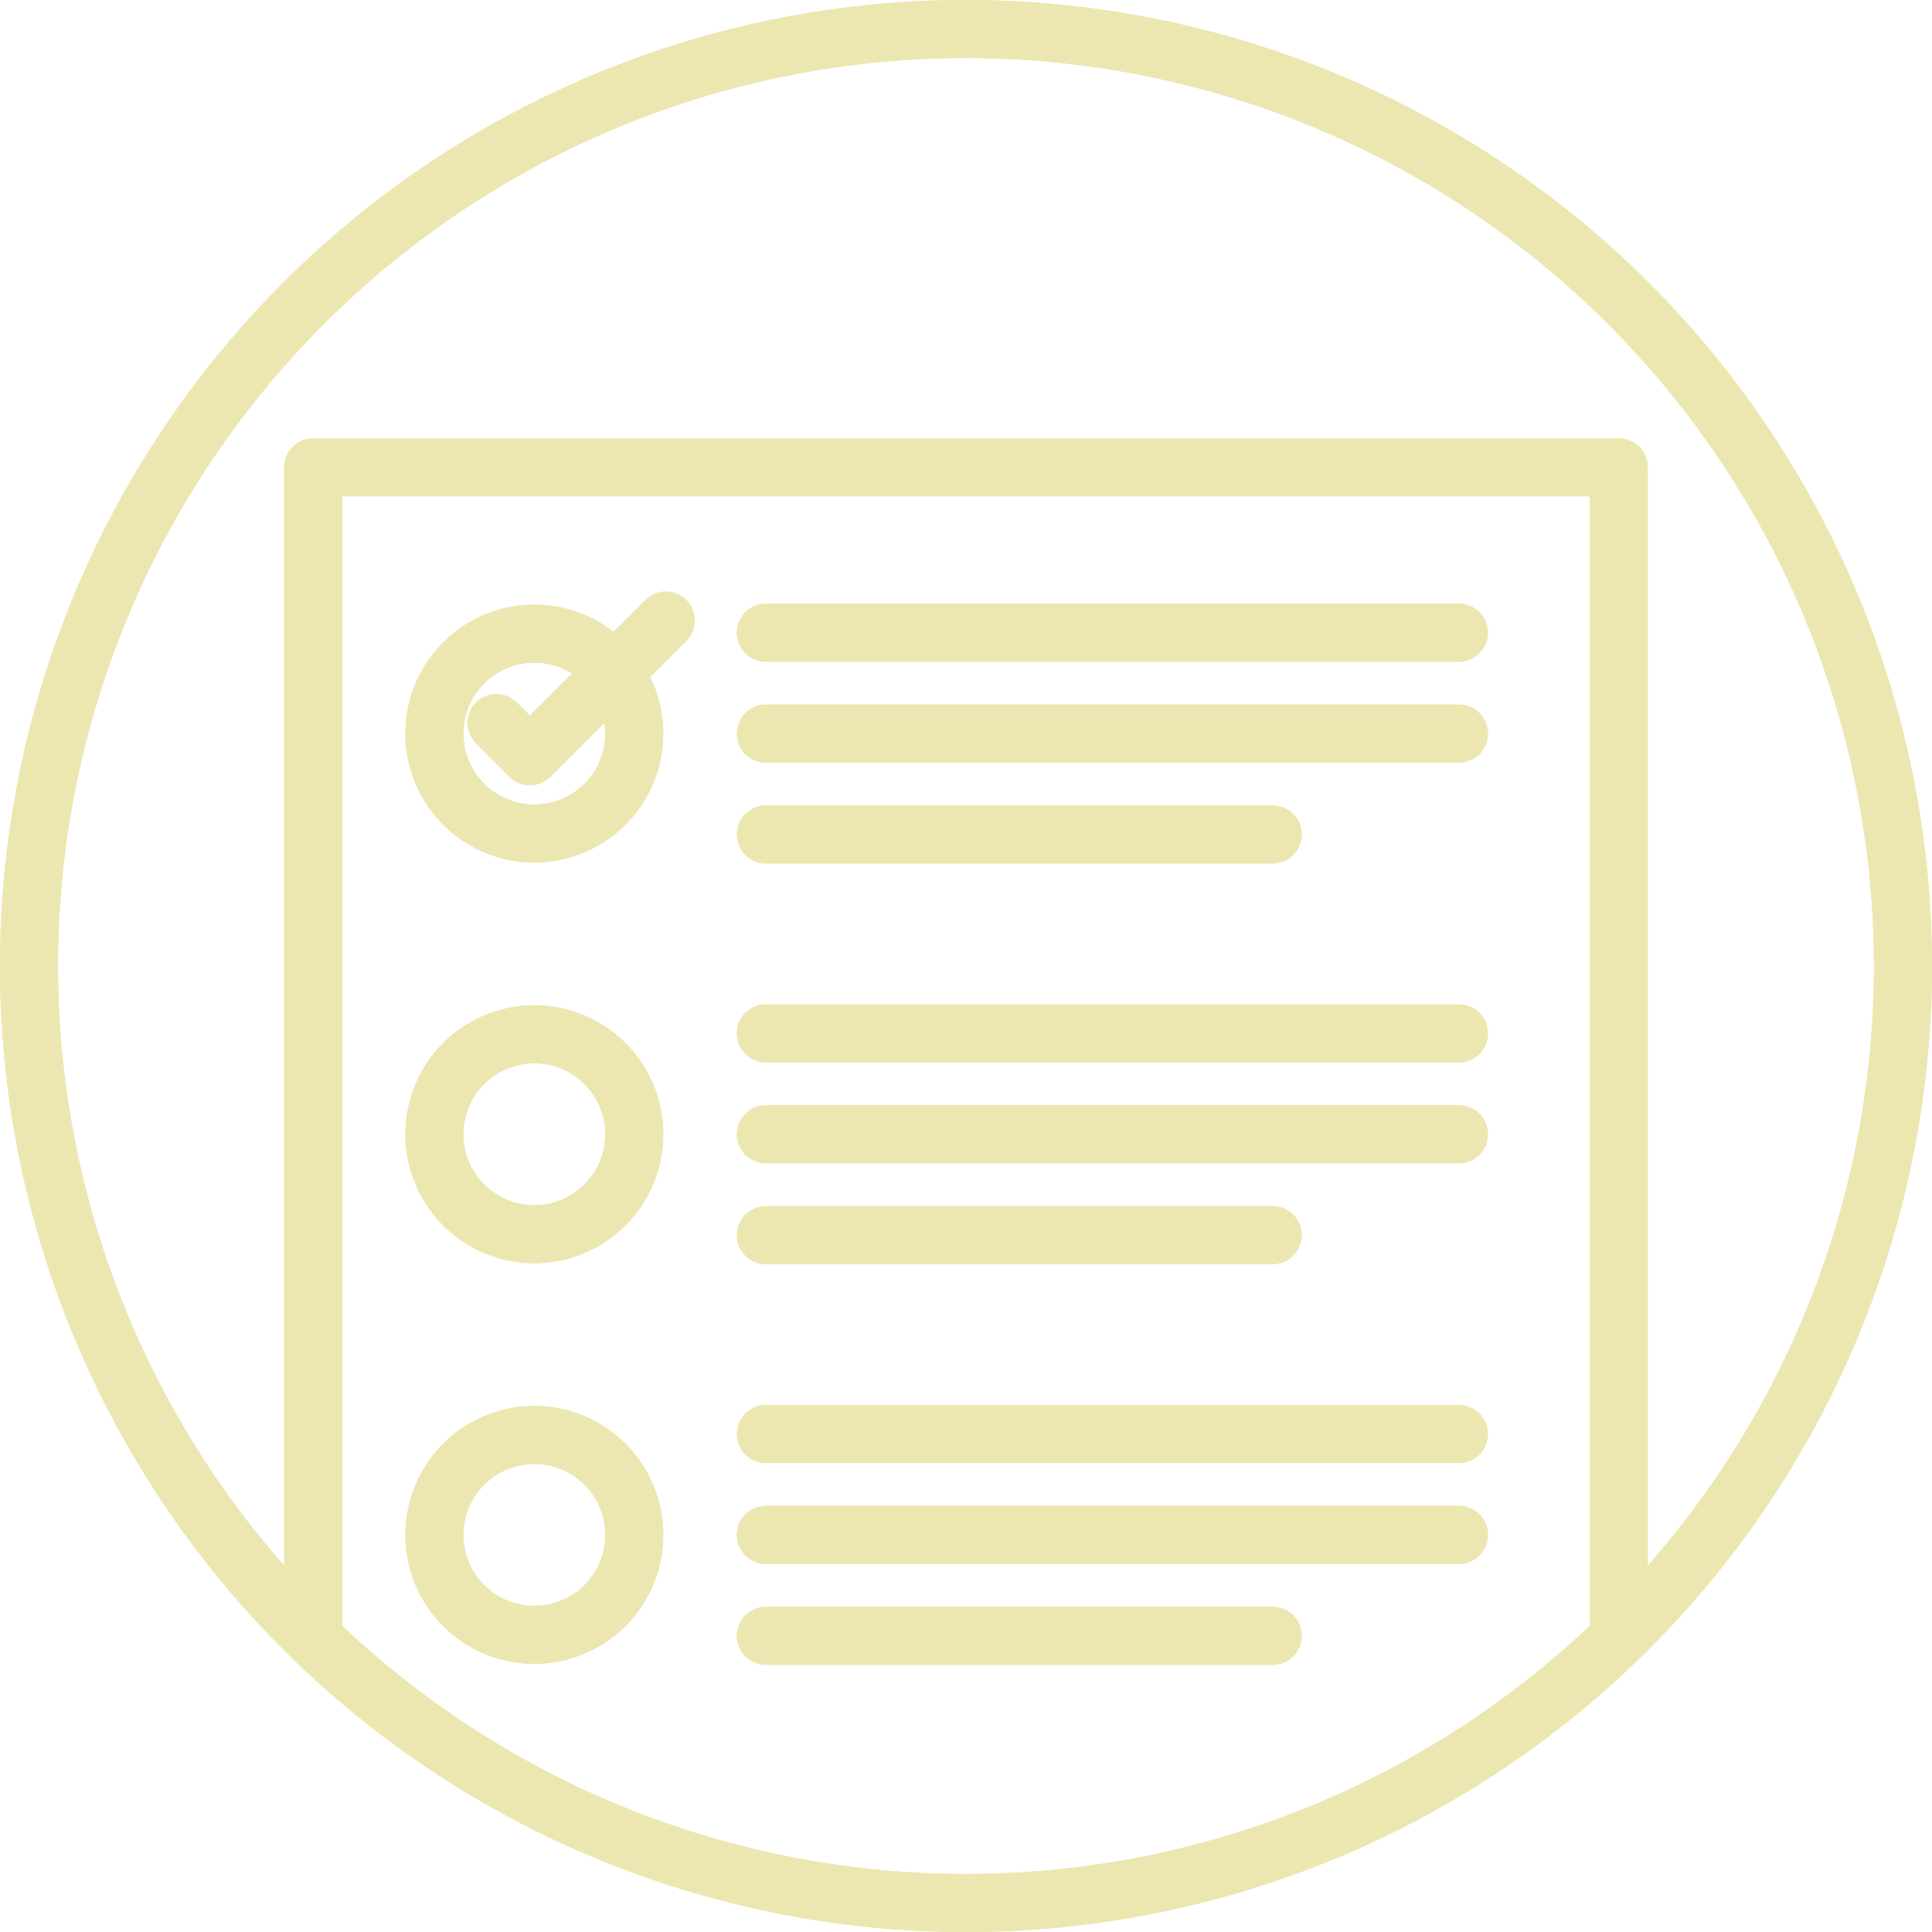 <svg xmlns="http://www.w3.org/2000/svg" width="66.584" height="66.585" viewBox="0 0 66.584 66.585">
  <g id="Book_icon" data-name="Book icon" transform="translate(1 1)">
    <path id="Path_322" data-name="Path 322" d="M-549.262,465.238v-40.27h44.994v40.27" transform="translate(559.056 -409.862)" fill="none" stroke="#ece7b1" stroke-linecap="round" stroke-linejoin="round" stroke-width="2"/>
    <line id="Line_11" data-name="Line 11" x2="23.887" transform="translate(25.394 20.805)" fill="#fff" stroke="#ece7b1" stroke-width="1"/>
    <line id="Line_12" data-name="Line 12" x2="23.887" transform="translate(25.394 20.805)" fill="none" stroke="#ece7b1" stroke-linecap="round" stroke-linejoin="round" stroke-width="2"/>
    <line id="Line_13" data-name="Line 13" x2="23.887" transform="translate(25.394 24.282)" fill="#fff" stroke="#ece7b1" stroke-width="1"/>
    <line id="Line_14" data-name="Line 14" x2="23.887" transform="translate(25.394 24.282)" fill="none" stroke="#ece7b1" stroke-linecap="round" stroke-linejoin="round" stroke-width="2"/>
    <line id="Line_15" data-name="Line 15" x2="17.468" transform="translate(25.394 27.759)" fill="#fff" stroke="#ece7b1" stroke-width="1"/>
    <line id="Line_16" data-name="Line 16" x2="17.468" transform="translate(25.394 27.759)" fill="none" stroke="#ece7b1" stroke-linecap="round" stroke-linejoin="round" stroke-width="2"/>
    <path id="Path_323" data-name="Path 323" d="M-533.953,398.775a32.294,32.294,0,0,1,32.291,32.292,32.293,32.293,0,0,1-32.293,32.293,32.293,32.293,0,0,1-32.291-32.292A32.293,32.293,0,0,1-533.953,398.775Z" transform="translate(566.245 -398.775)" fill="none" stroke="#ece7b1" stroke-linecap="round" stroke-linejoin="round" stroke-width="2"/>
    <path id="Path_324" data-name="Path 324" d="M-535.132,438.351a3.444,3.444,0,0,1-3.444,3.444,3.444,3.444,0,0,1-3.444-3.444,3.444,3.444,0,0,1,3.444-3.444A3.444,3.444,0,0,1-535.132,438.351Z" transform="translate(555.991 -414.069)" fill="none" stroke="#ece7b1" stroke-linecap="round" stroke-linejoin="round" stroke-width="2"/>
    <path id="Path_325" data-name="Path 325" d="M-538.314,437.648l1.153,1.153,4.686-4.686" transform="translate(554.422 -413.734)" fill="none" stroke="#ece7b1" stroke-linecap="round" stroke-linejoin="round" stroke-width="2"/>
    <line id="Line_17" data-name="Line 17" x2="23.887" transform="translate(25.394 34.614)" fill="#fff" stroke="#ece7b1" stroke-width="1"/>
    <line id="Line_18" data-name="Line 18" x2="23.887" transform="translate(25.394 34.614)" fill="none" stroke="#ece7b1" stroke-linecap="round" stroke-linejoin="round" stroke-width="2"/>
    <line id="Line_19" data-name="Line 19" x2="23.887" transform="translate(25.394 38.09)" fill="#fff" stroke="#ece7b1" stroke-width="1"/>
    <line id="Line_20" data-name="Line 20" x2="23.887" transform="translate(25.394 38.09)" fill="none" stroke="#ece7b1" stroke-linecap="round" stroke-linejoin="round" stroke-width="2"/>
    <line id="Line_21" data-name="Line 21" x2="17.468" transform="translate(25.394 41.567)" fill="#fff" stroke="#ece7b1" stroke-width="1"/>
    <line id="Line_22" data-name="Line 22" x2="17.468" transform="translate(25.394 41.567)" fill="none" stroke="#ece7b1" stroke-linecap="round" stroke-linejoin="round" stroke-width="2"/>
    <path id="Path_326" data-name="Path 326" d="M-535.132,462.294a3.444,3.444,0,0,1-3.444,3.444,3.444,3.444,0,0,1-3.444-3.444,3.444,3.444,0,0,1,3.444-3.444A3.444,3.444,0,0,1-535.132,462.294Z" transform="translate(555.991 -424.204)" fill="none" stroke="#ece7b1" stroke-linecap="round" stroke-linejoin="round" stroke-width="2"/>
    <line id="Line_23" data-name="Line 23" x2="23.887" transform="translate(25.394 48.422)" fill="#fff" stroke="#ece7b1" stroke-width="1"/>
    <line id="Line_24" data-name="Line 24" x2="23.887" transform="translate(25.394 48.422)" fill="none" stroke="#ece7b1" stroke-linecap="round" stroke-linejoin="round" stroke-width="2"/>
    <line id="Line_25" data-name="Line 25" x2="23.887" transform="translate(25.394 51.899)" fill="#fff" stroke="#ece7b1" stroke-width="1"/>
    <line id="Line_26" data-name="Line 26" x2="23.887" transform="translate(25.394 51.899)" fill="none" stroke="#ece7b1" stroke-linecap="round" stroke-linejoin="round" stroke-width="2"/>
    <line id="Line_27" data-name="Line 27" x2="17.468" transform="translate(25.394 55.376)" fill="#fff" stroke="#ece7b1" stroke-width="1"/>
    <line id="Line_28" data-name="Line 28" x2="17.468" transform="translate(25.394 55.376)" fill="none" stroke="#ece7b1" stroke-linecap="round" stroke-linejoin="round" stroke-width="2"/>
    <path id="Path_327" data-name="Path 327" d="M-535.132,486.238a3.444,3.444,0,0,1-3.444,3.444,3.444,3.444,0,0,1-3.444-3.444,3.444,3.444,0,0,1,3.444-3.444A3.444,3.444,0,0,1-535.132,486.238Z" transform="translate(555.991 -434.339)" fill="none" stroke="#ece7b1" stroke-linecap="round" stroke-linejoin="round" stroke-width="2"/>
    <path id="Path_328" data-name="Path 328" d="M-533.953,398.775a32.294,32.294,0,0,1,32.291,32.292,32.293,32.293,0,0,1-32.293,32.293,32.293,32.293,0,0,1-32.291-32.292A32.293,32.293,0,0,1-533.953,398.775Z" transform="translate(566.245 -398.775)" fill="none" stroke="#ece7b1" stroke-linecap="round" stroke-linejoin="round" stroke-width="2"/>
    <path id="Path_329" data-name="Path 329" d="M-535.132,438.351a3.444,3.444,0,0,1-3.444,3.444,3.444,3.444,0,0,1-3.444-3.444,3.444,3.444,0,0,1,3.444-3.444A3.444,3.444,0,0,1-535.132,438.351Z" transform="translate(555.991 -414.069)" fill="none" stroke="#ece7b1" stroke-linecap="round" stroke-linejoin="round" stroke-width="2"/>
    <path id="Path_330" data-name="Path 330" d="M-538.314,437.648l1.153,1.153,4.686-4.686" transform="translate(554.422 -413.734)" fill="none" stroke="#ece7b1" stroke-linecap="round" stroke-linejoin="round" stroke-width="1"/>
    <line id="Line_29" data-name="Line 29" x2="23.887" transform="translate(25.394 34.614)" fill="none" stroke="#ece7b1" stroke-linecap="round" stroke-linejoin="round" stroke-width="2"/>
    <line id="Line_30" data-name="Line 30" x2="23.887" transform="translate(25.394 38.09)" fill="none" stroke="#ece7b1" stroke-linecap="round" stroke-linejoin="round" stroke-width="2"/>
    <line id="Line_31" data-name="Line 31" x2="17.468" transform="translate(25.394 41.567)" fill="none" stroke="#ece7b1" stroke-linecap="round" stroke-linejoin="round" stroke-width="2"/>
    <path id="Path_331" data-name="Path 331" d="M-535.132,462.294a3.444,3.444,0,0,1-3.444,3.444,3.444,3.444,0,0,1-3.444-3.444,3.444,3.444,0,0,1,3.444-3.444A3.444,3.444,0,0,1-535.132,462.294Z" transform="translate(555.991 -424.204)" fill="none" stroke="#ece7b1" stroke-linecap="round" stroke-linejoin="round" stroke-width="2"/>
    <line id="Line_32" data-name="Line 32" x2="23.887" transform="translate(25.394 48.422)" fill="none" stroke="#ece7b1" stroke-linecap="round" stroke-linejoin="round" stroke-width="2"/>
    <line id="Line_33" data-name="Line 33" x2="23.887" transform="translate(25.394 51.899)" fill="none" stroke="#ece7b1" stroke-linecap="round" stroke-linejoin="round" stroke-width="2"/>
    <line id="Line_34" data-name="Line 34" x2="17.468" transform="translate(25.394 55.376)" fill="none" stroke="#ece7b1" stroke-linecap="round" stroke-linejoin="round" stroke-width="2"/>
    <path id="Path_332" data-name="Path 332" d="M-535.132,486.238a3.444,3.444,0,0,1-3.444,3.444,3.444,3.444,0,0,1-3.444-3.444,3.444,3.444,0,0,1,3.444-3.444A3.444,3.444,0,0,1-535.132,486.238Z" transform="translate(555.991 -434.339)" fill="none" stroke="#ece7b1" stroke-linecap="round" stroke-linejoin="round" stroke-width="2"/>
    <path id="Path_333" data-name="Path 333" d="M-549.262,465.238v-40.27h44.994v40.27" transform="translate(559.056 -409.862)" fill="none" stroke="#ece7b1" stroke-linecap="round" stroke-linejoin="round" stroke-width="2"/>
    <line id="Line_35" data-name="Line 35" x2="23.887" transform="translate(25.394 20.805)" fill="none" stroke="#ece7b1" stroke-linecap="round" stroke-linejoin="round" stroke-width="2"/>
    <line id="Line_36" data-name="Line 36" x2="23.887" transform="translate(25.394 24.282)" fill="none" stroke="#ece7b1" stroke-linecap="round" stroke-linejoin="round" stroke-width="2"/>
    <line id="Line_37" data-name="Line 37" x2="17.468" transform="translate(25.394 27.759)" fill="none" stroke="#ece7b1" stroke-linecap="round" stroke-linejoin="round" stroke-width="2"/>
  </g>
</svg>
